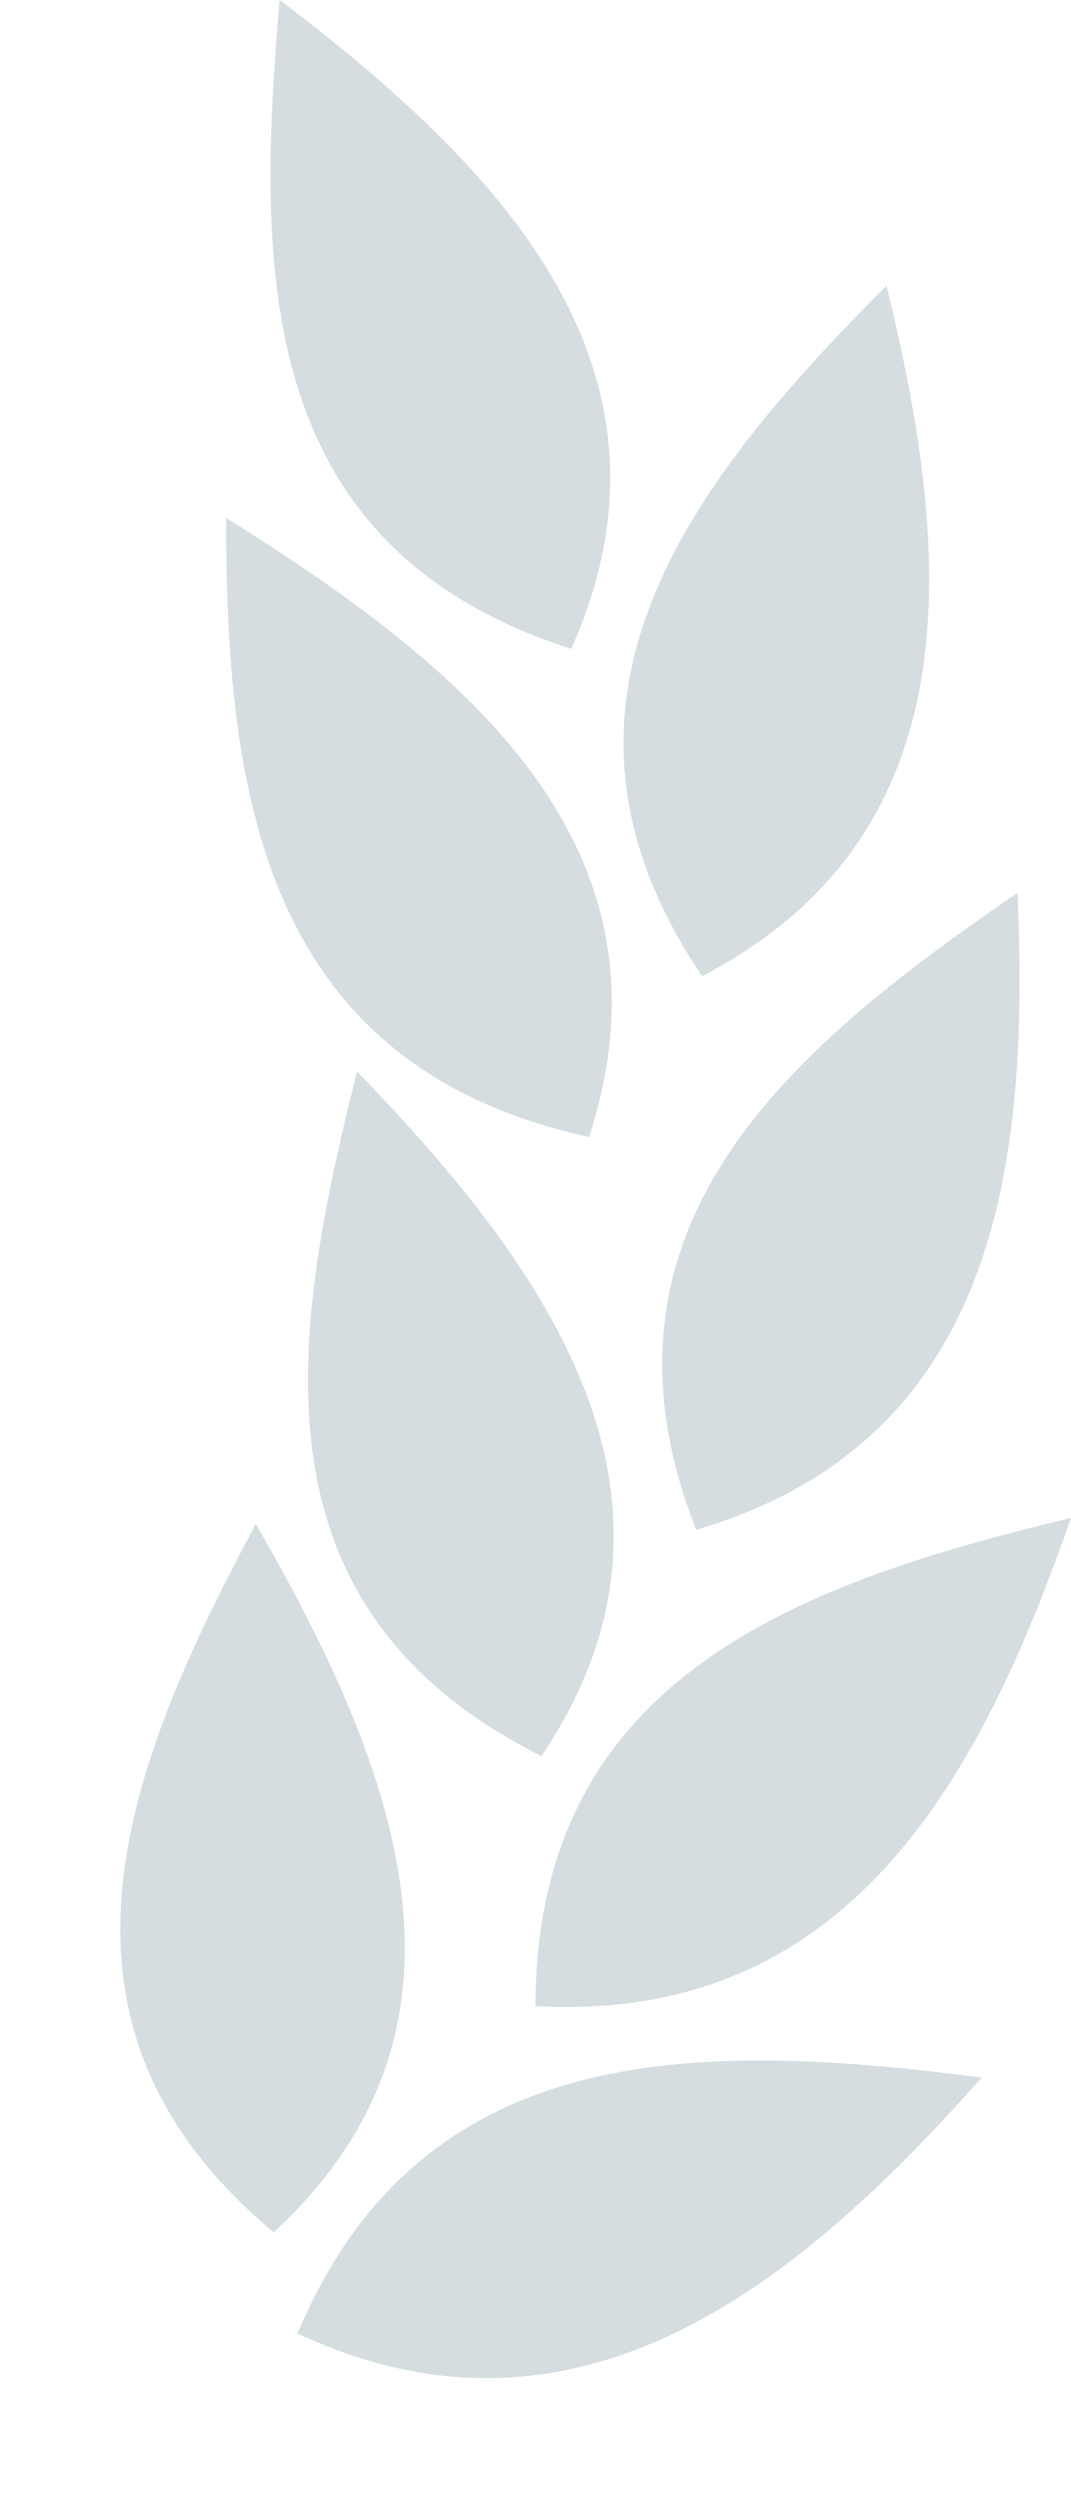 <svg xmlns="http://www.w3.org/2000/svg" viewBox="0 0 18 42"><path d="M4.3 25.6C2.1 29.7.4 34 4.6 37.5c3.8-3.5 2-7.9-.3-11.9zM5 39.2c4.7 2.2 8.4-.8 11.5-4.3-4.7-.6-9.4-.7-11.5 4.3zm4.1-9.7C12 25.2 9.2 21.3 6 18c-1.1 4.4-1.9 9 3.1 11.5zM9 33.7c5.3.3 7.5-3.9 9-8.2-4.6 1.1-9 2.7-9 8.2zm.9-14.6c1.6-4.9-2.1-7.9-6.1-10.4 0 4.6.6 9.2 6.1 10.4zm1.8 6.6c5.1-1.5 5.6-6.2 5.4-10.7-3.8 2.6-7.4 5.6-5.4 10.7zM9.6 10.9C11.7 6.2 8.4 2.8 4.7 0c-.4 4.6-.4 9.2 4.9 10.9zm5.3-6.1c-3.3 3.3-6.2 7-3.1 11.6C16.4 14 16 9.3 14.9 4.8z" fill="#d5dde0"/></svg>
